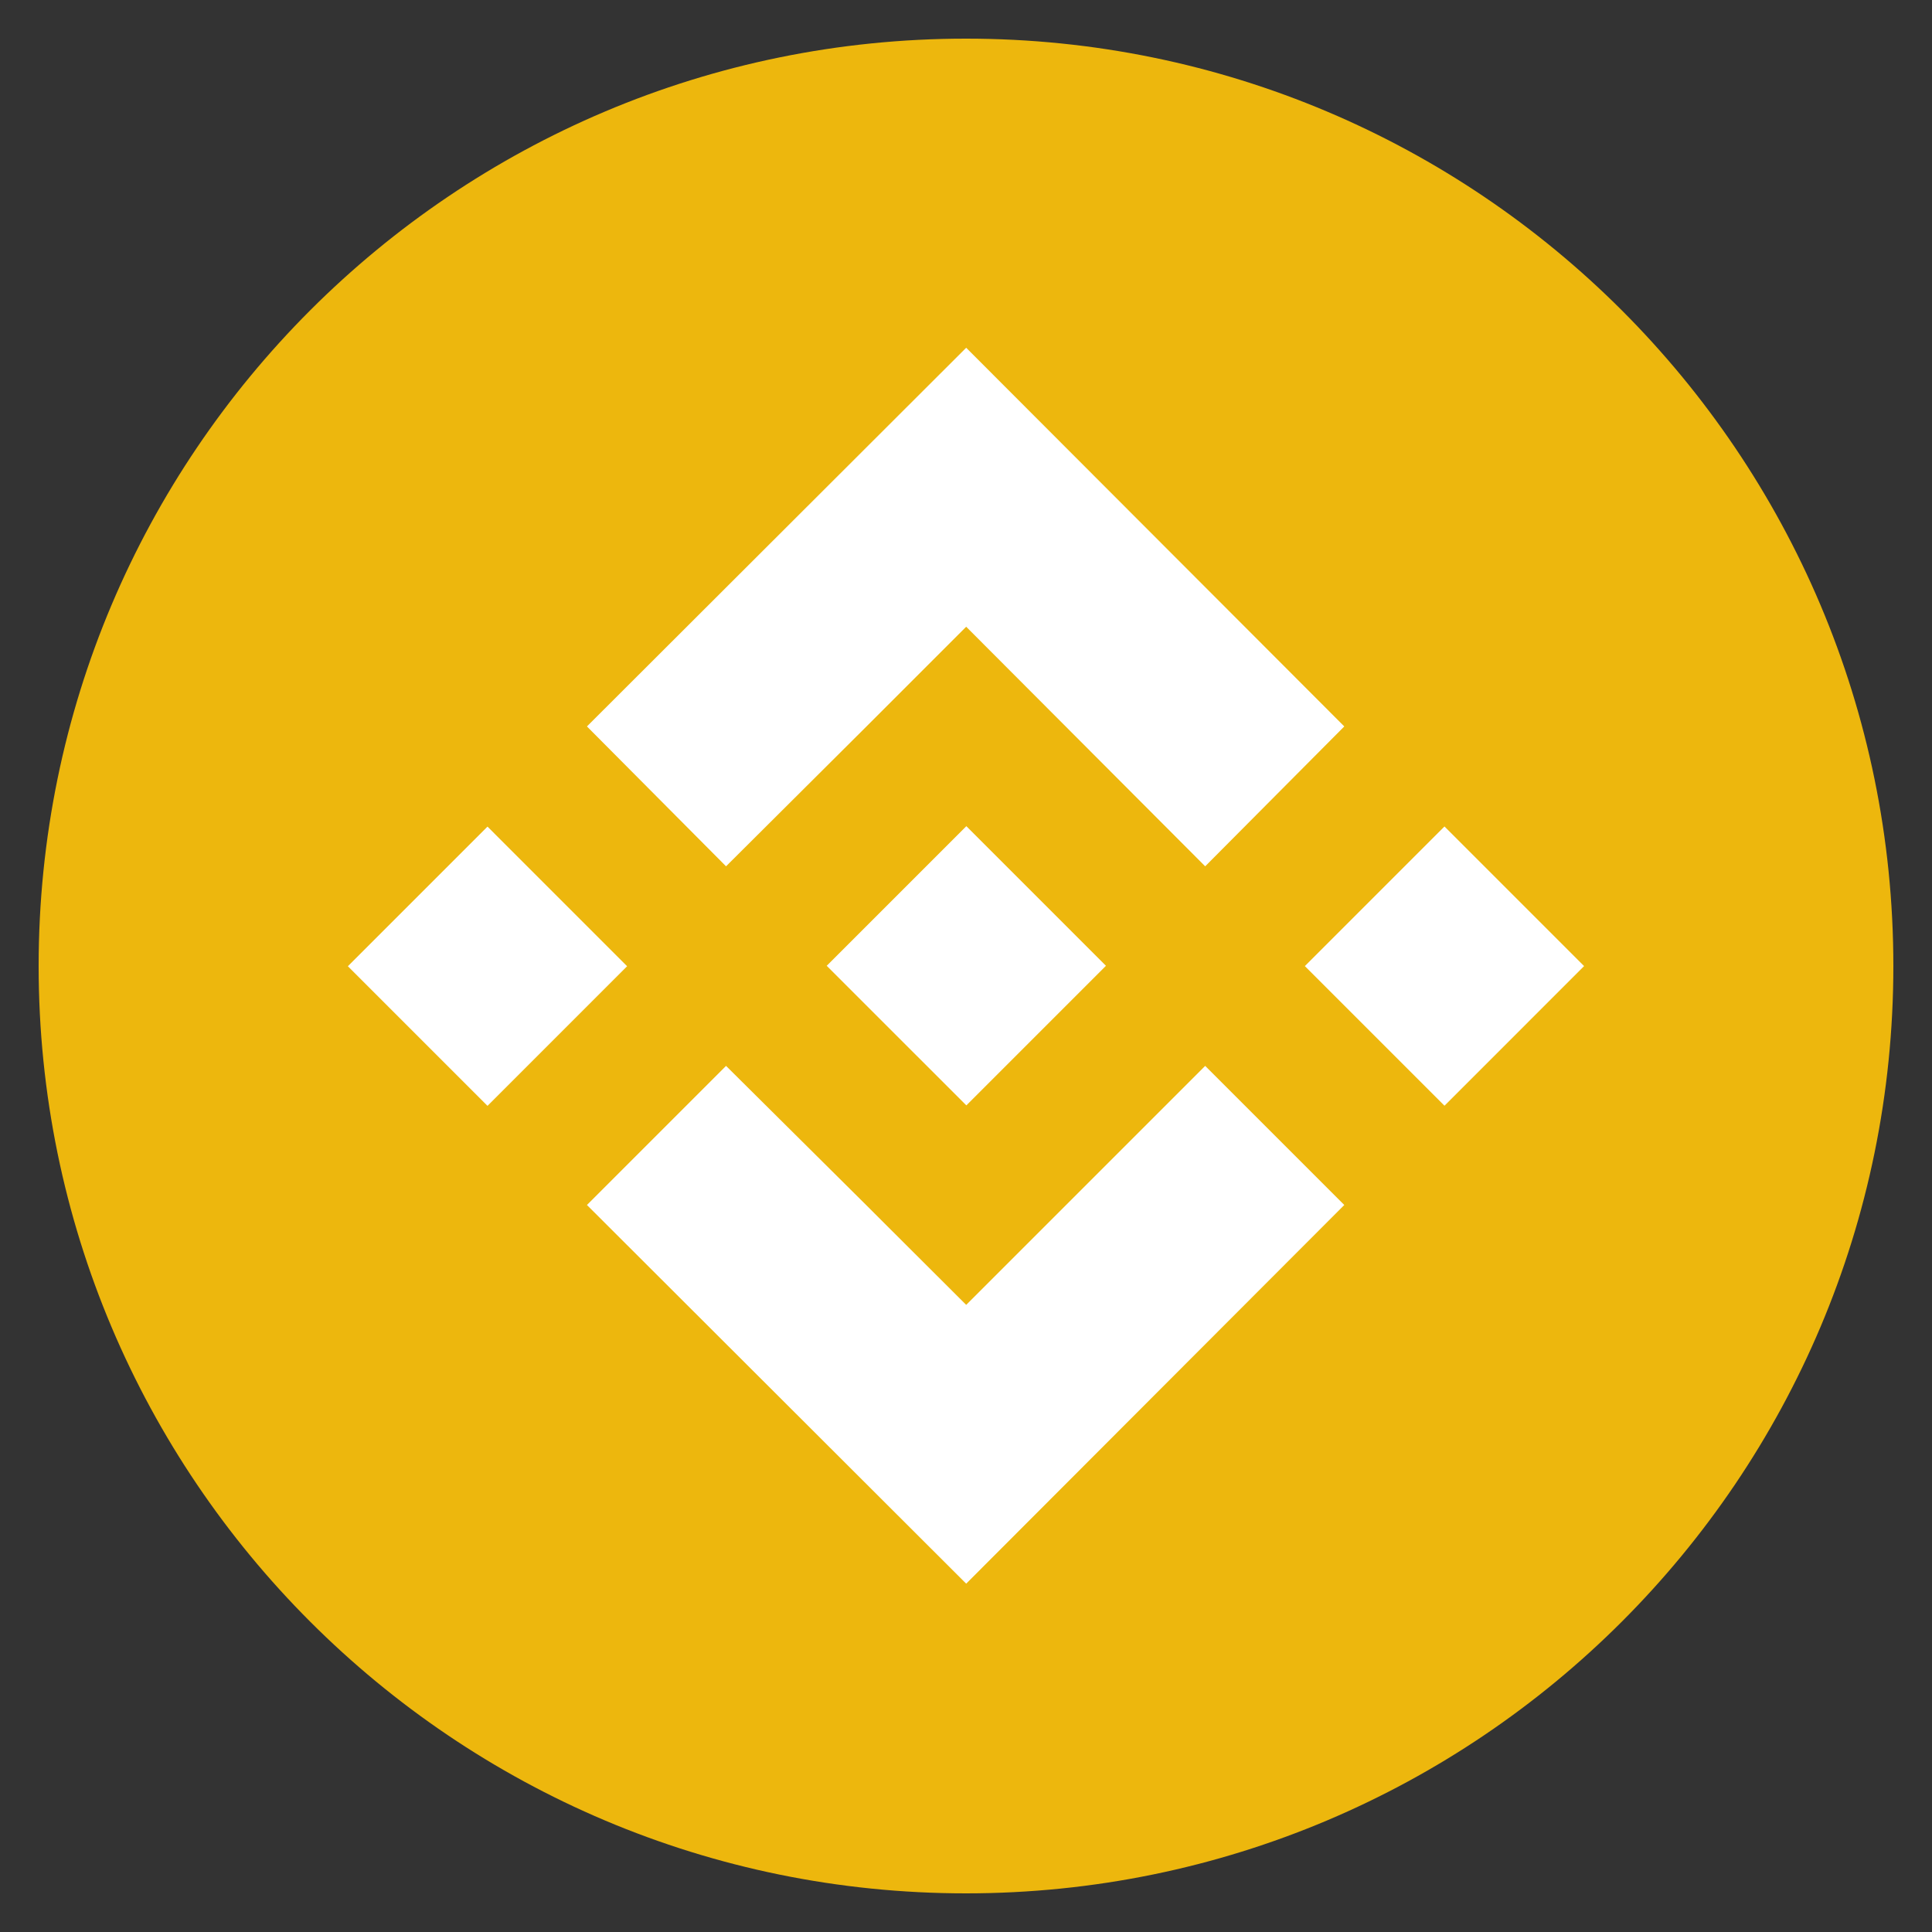 <svg width="100" height="100" viewBox="0 0 100 100" fill="none" xmlns="http://www.w3.org/2000/svg">
<rect x="0" y="0" width="100" height="100" fill="#333333" stroke="none"/>
<path d="M50 2C76.51 2 98 23.49 98 50C98 76.51 76.51 98 50 98C23.49 98 2 76.51 2 50C2 23.49 23.49 2 50 2Z" fill="#EDB70D"/>
<path d="M37.58 44.84L44.85 37.6L50.01 32.44L62.38 44.84L69.58 37.6L50.01 18L30.38 37.6L37.58 44.84Z" fill="white"/>
<path d="M50.018 42.762L42.791 49.989L50.018 57.215L57.244 49.989L50.018 42.762Z" fill="white"/>
<path d="M62.38 55.17L50.01 67.54L45.66 63.2L44.86 62.4L37.58 55.17L30.38 62.37L50.01 81.97L69.58 62.37L62.38 55.17Z" fill="white"/>
<path d="M25.233 42.785L18.006 50.012L25.233 57.239L32.459 50.012L25.233 42.785Z" fill="white"/>
<path d="M74.766 42.778L67.539 50.005L74.766 57.232L81.992 50.005L74.766 42.778Z" fill="white"/>
</svg>
